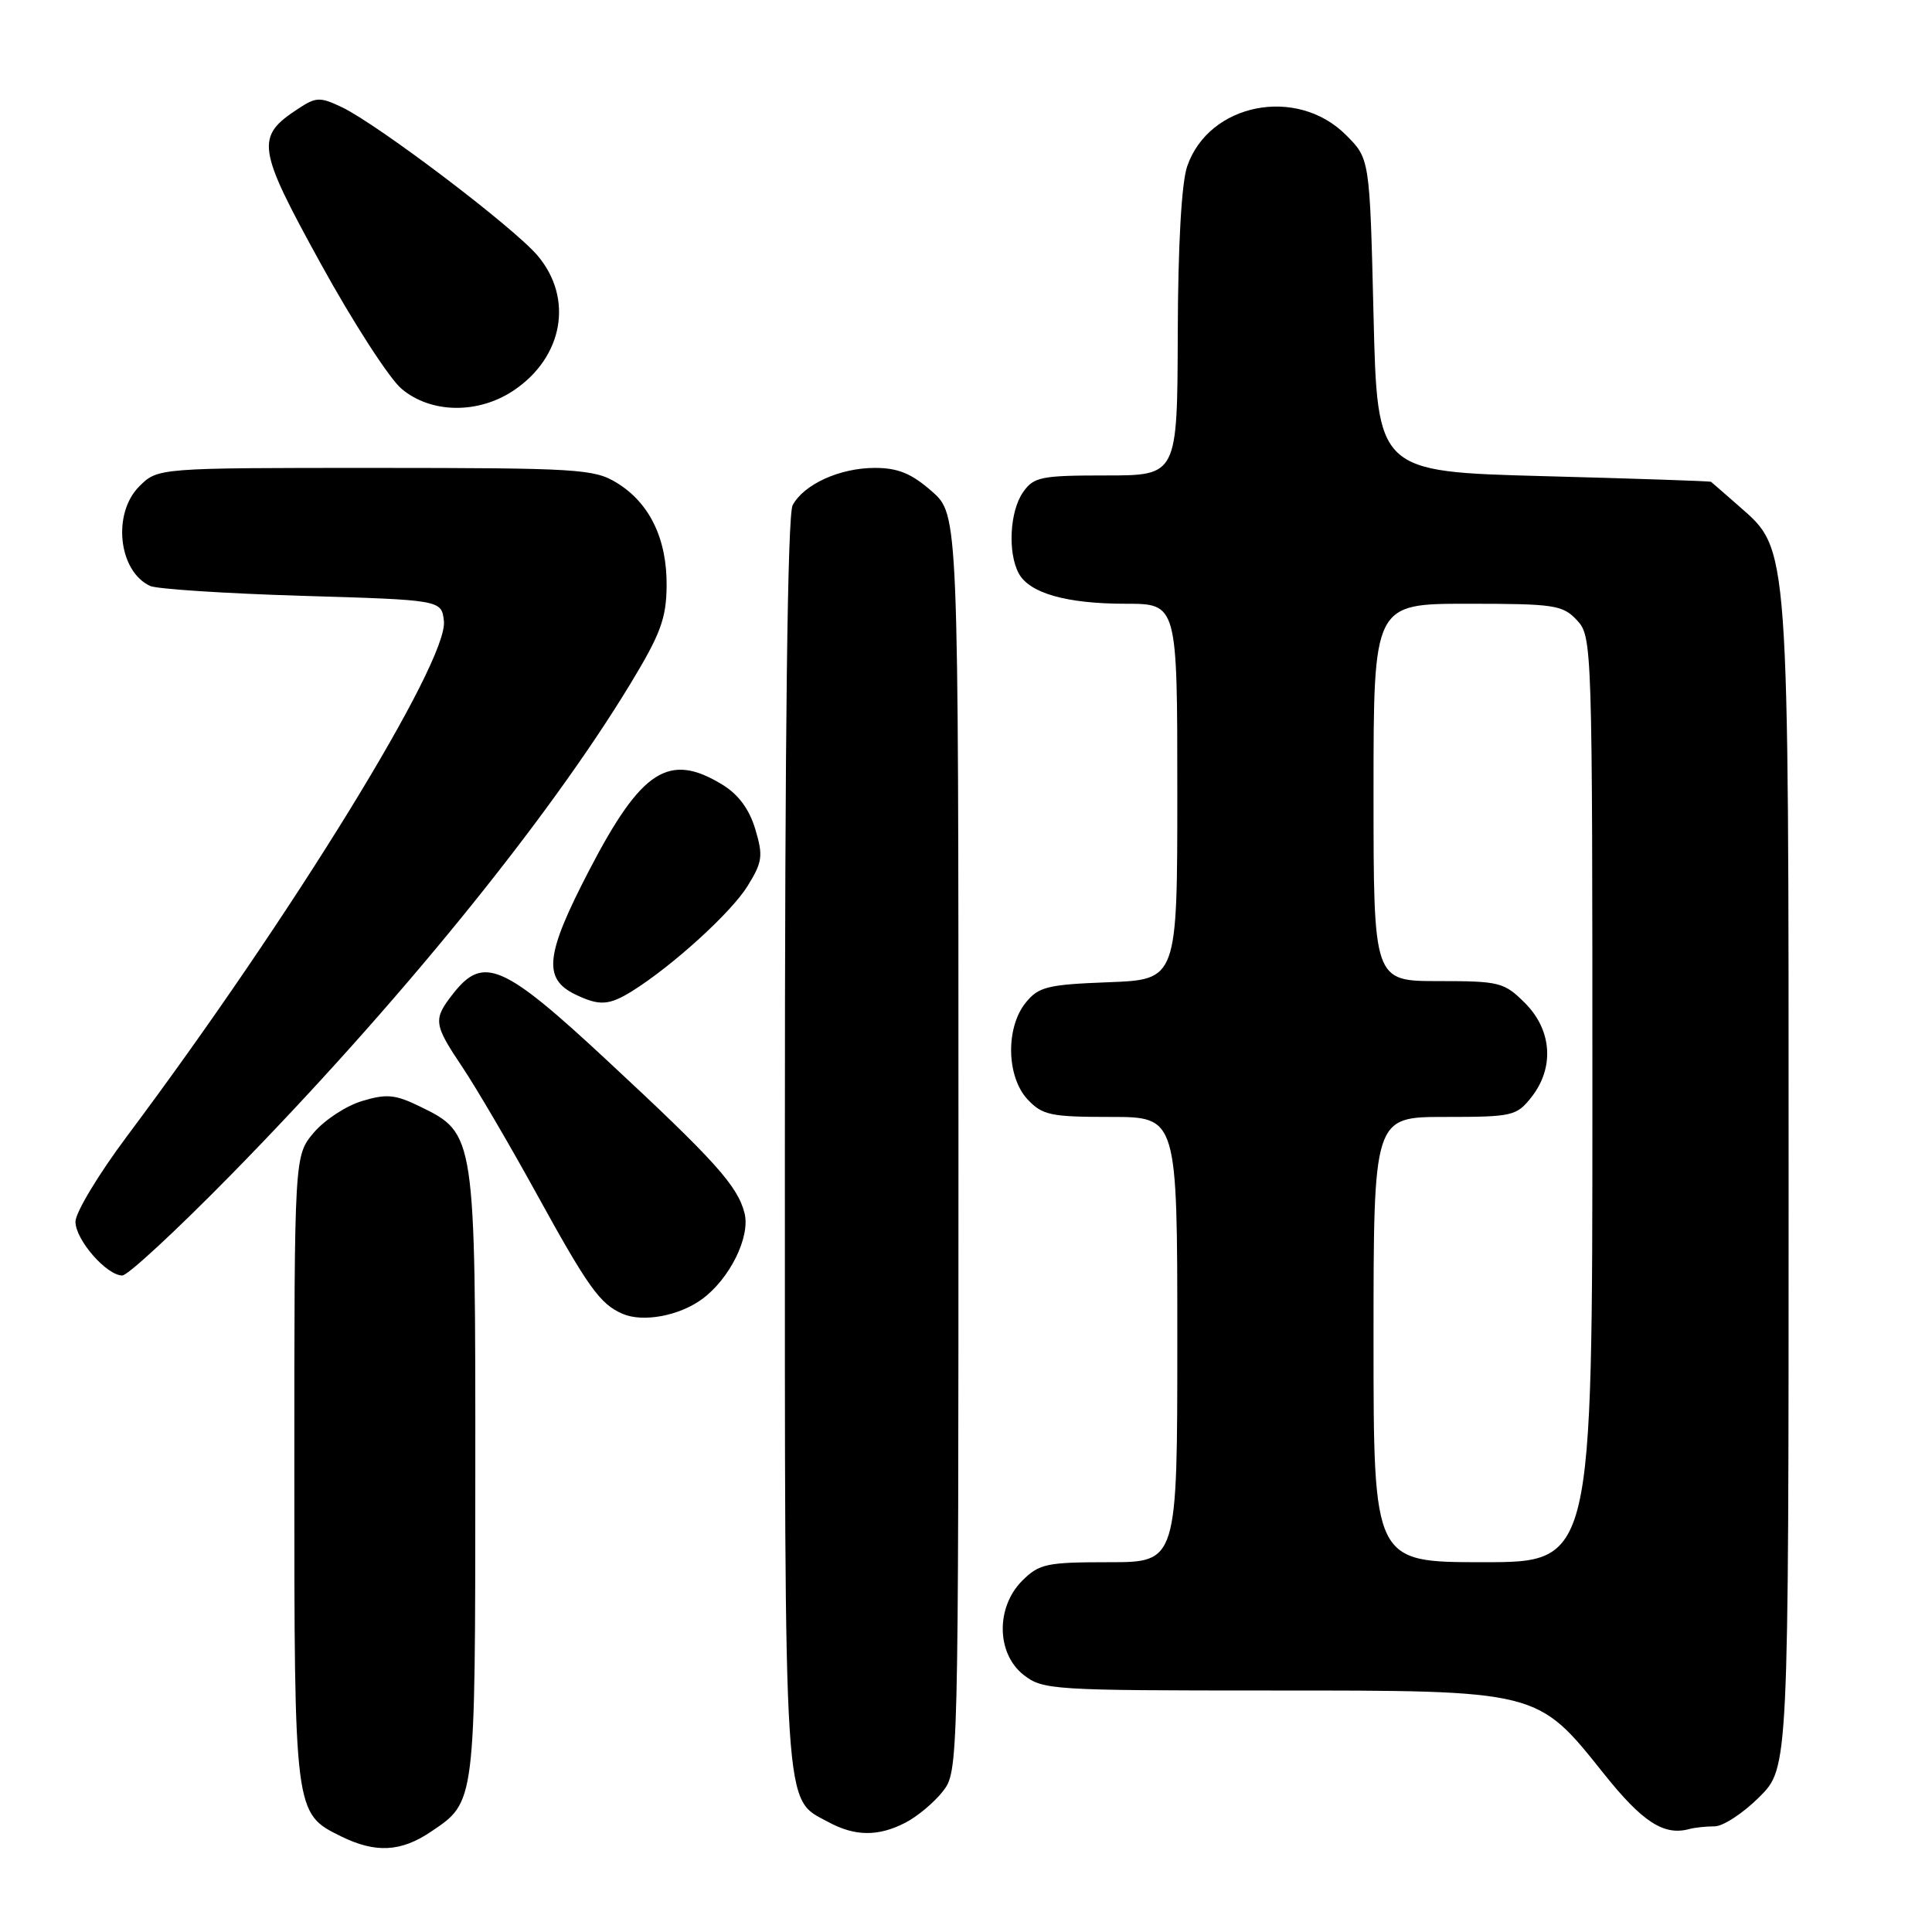 <?xml version="1.0" encoding="UTF-8" standalone="no"?>
<!DOCTYPE svg PUBLIC "-//W3C//DTD SVG 1.1//EN" "http://www.w3.org/Graphics/SVG/1.1/DTD/svg11.dtd" >
<svg xmlns="http://www.w3.org/2000/svg" xmlns:xlink="http://www.w3.org/1999/xlink" version="1.1" viewBox="0 0 256 256">
 <g >
 <path fill="currentColor"
d=" M 57.09 242.72 C 63.03 238.72 62.97 239.18 62.98 195.50 C 63.00 150.29 62.99 150.20 55.65 146.62 C 52.38 145.02 51.23 144.91 47.98 145.89 C 45.87 146.52 42.99 148.41 41.57 150.09 C 39.00 153.15 39.00 153.15 39.00 194.63 C 39.00 240.38 38.99 240.27 45.20 243.33 C 49.75 245.57 53.11 245.40 57.09 242.72 Z  M 119.96 241.52 C 121.54 240.71 123.76 238.85 124.91 237.39 C 126.99 234.74 127.00 234.39 127.00 151.47 C 127.00 68.21 127.00 68.21 123.47 65.10 C 120.77 62.73 118.98 62.00 115.92 62.00 C 111.28 62.00 106.52 64.17 105.03 66.94 C 104.35 68.22 104.00 96.73 104.00 151.48 C 104.00 241.81 103.77 238.18 109.76 241.43 C 113.28 243.34 116.38 243.37 119.96 241.52 Z  M 227.20 242.00 C 228.32 242.00 230.98 240.25 233.12 238.12 C 237.00 234.24 237.00 234.24 237.00 157.30 C 237.00 71.40 237.11 72.94 230.45 67.09 C 228.52 65.39 226.83 63.93 226.72 63.84 C 226.60 63.75 216.60 63.41 204.50 63.09 C 182.50 62.50 182.50 62.50 182.00 41.77 C 181.50 21.03 181.50 21.03 178.34 17.88 C 171.83 11.37 160.19 13.67 157.31 22.03 C 156.56 24.21 156.09 32.47 156.06 44.25 C 156.00 63.00 156.00 63.00 146.56 63.00 C 137.93 63.00 136.98 63.19 135.56 65.22 C 133.80 67.73 133.51 73.21 134.98 75.96 C 136.39 78.60 141.31 80.00 149.15 80.00 C 156.00 80.00 156.00 80.00 156.00 104.90 C 156.00 129.80 156.00 129.80 146.91 130.15 C 138.79 130.46 137.62 130.75 135.91 132.86 C 133.23 136.18 133.36 142.69 136.17 145.69 C 138.13 147.77 139.24 148.00 147.17 148.00 C 156.00 148.00 156.00 148.00 156.00 177.50 C 156.00 207.00 156.00 207.00 146.95 207.00 C 138.68 207.00 137.70 207.21 135.45 209.45 C 131.94 212.97 132.02 219.09 135.63 221.93 C 138.17 223.92 139.43 224.00 168.32 224.00 C 204.00 224.00 203.65 223.91 212.53 235.04 C 217.63 241.43 220.47 243.27 223.83 242.36 C 224.56 242.16 226.08 242.00 227.20 242.00 Z  M 93.00 172.16 C 96.68 169.48 99.44 163.91 98.66 160.77 C 97.75 157.14 94.73 153.79 80.46 140.53 C 66.69 127.72 64.05 126.57 60.07 131.63 C 57.35 135.10 57.42 135.66 61.34 141.51 C 63.17 144.26 67.52 151.68 71.00 158.00 C 77.93 170.60 79.51 172.81 82.50 174.09 C 85.20 175.25 89.96 174.37 93.00 172.16 Z  M 30.52 155.76 C 52.50 133.36 72.48 108.82 83.51 90.64 C 87.52 84.03 88.29 81.97 88.33 77.64 C 88.39 71.40 86.08 66.63 81.70 63.96 C 78.72 62.14 76.50 62.01 49.70 62.00 C 20.91 62.00 20.91 62.00 18.45 64.45 C 14.86 68.05 15.69 75.69 19.89 77.64 C 20.77 78.05 29.82 78.64 40.00 78.95 C 58.50 79.50 58.50 79.50 58.82 82.29 C 59.43 87.61 38.60 121.47 16.80 150.59 C 13.06 155.59 10.00 160.67 10.00 161.88 C 10.00 164.28 14.11 168.99 16.20 169.01 C 16.92 169.02 23.36 163.05 30.52 155.76 Z  M 83.79 131.31 C 89.14 127.96 96.90 120.90 99.06 117.40 C 101.03 114.21 101.14 113.41 100.08 109.87 C 99.28 107.21 97.84 105.26 95.70 103.96 C 88.64 99.65 85.00 101.99 78.10 115.26 C 72.26 126.48 71.90 129.68 76.23 131.77 C 79.43 133.31 80.69 133.24 83.79 131.31 Z  M 68.09 51.72 C 74.63 47.31 76.01 39.54 71.25 33.89 C 68.12 30.16 50.10 16.50 45.31 14.21 C 42.41 12.83 41.89 12.84 39.52 14.40 C 33.82 18.13 34.02 19.53 42.51 34.95 C 46.77 42.70 51.59 50.16 53.21 51.52 C 57.11 54.81 63.38 54.89 68.09 51.72 Z  M 182.00 177.50 C 182.00 148.00 182.00 148.00 191.43 148.00 C 200.42 148.00 200.95 147.88 202.93 145.37 C 205.99 141.47 205.65 136.50 202.08 132.92 C 199.30 130.15 198.72 130.00 190.58 130.00 C 182.00 130.00 182.00 130.00 182.00 105.00 C 182.00 80.00 182.00 80.00 194.46 80.00 C 205.99 80.00 207.07 80.16 208.96 82.19 C 210.97 84.34 211.00 85.37 211.00 145.69 C 211.00 207.00 211.00 207.00 196.50 207.00 C 182.00 207.00 182.00 207.00 182.00 177.50 Z "/>
</g>
</svg>